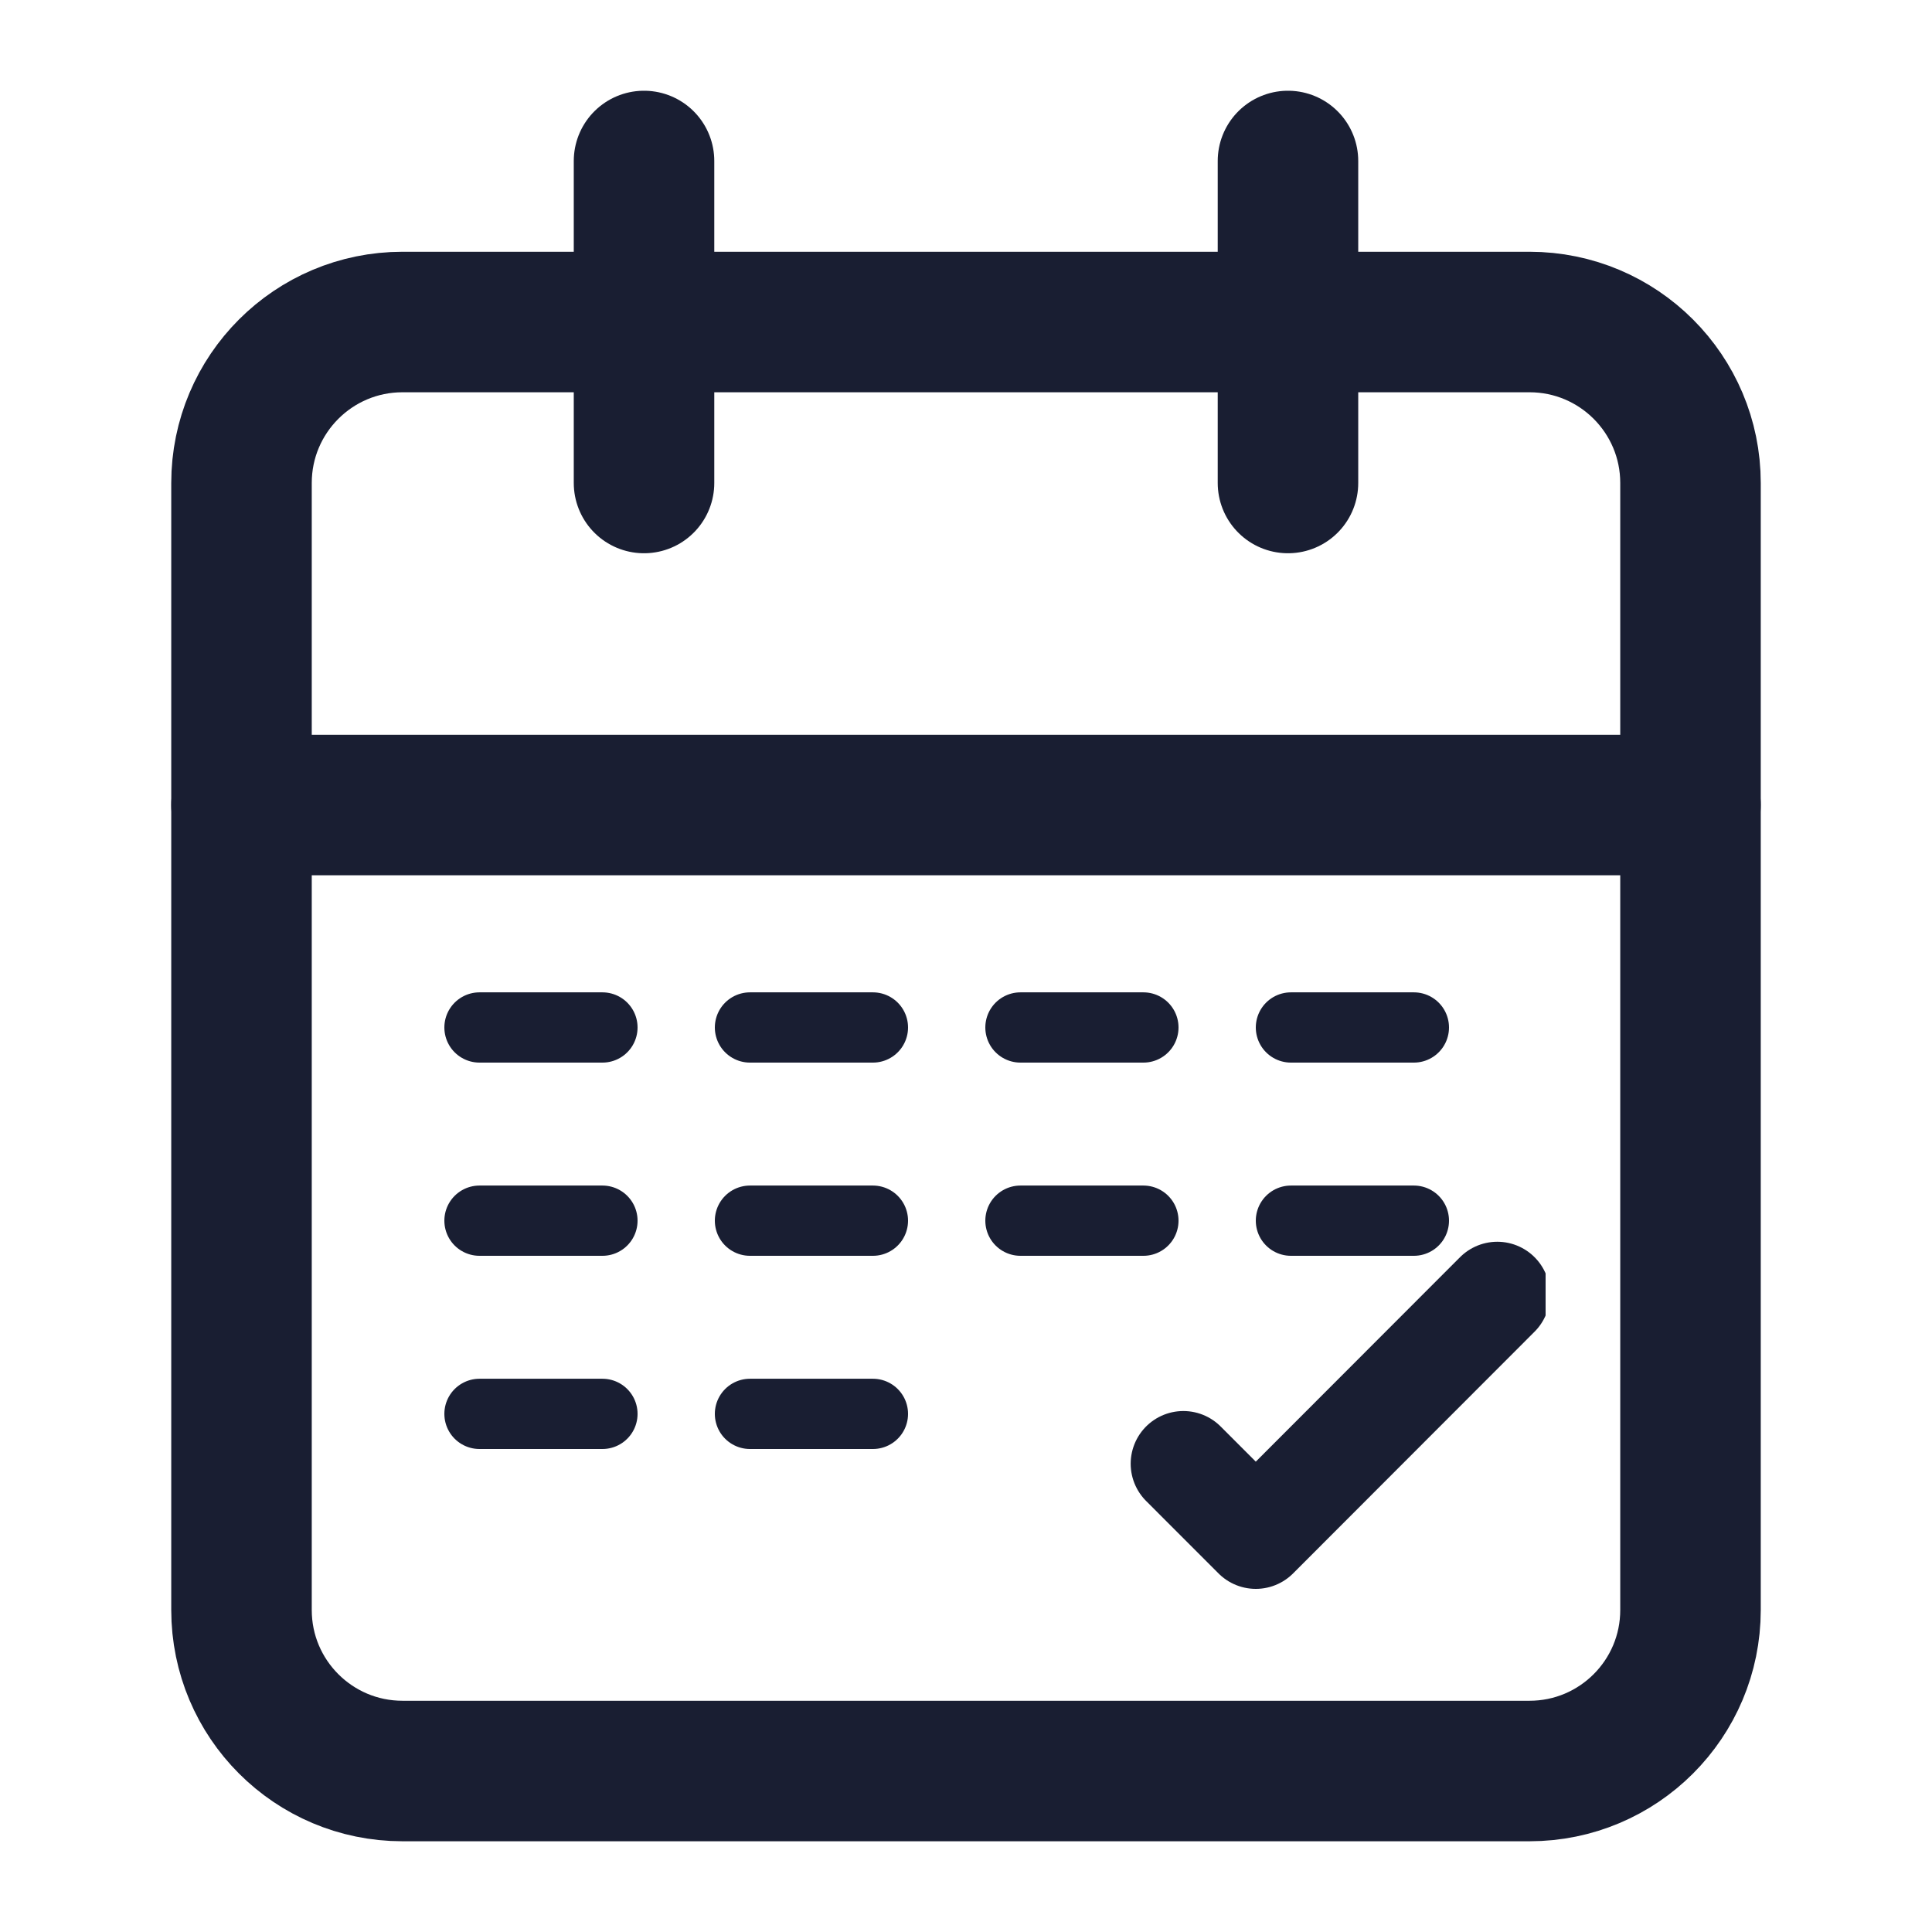 <svg width="55" height="55" viewBox="0 0 55 55" fill="none" xmlns="http://www.w3.org/2000/svg">
<path d="M43.542 9.167H11.458C8.927 9.167 6.875 11.219 6.875 13.75V45.833C6.875 48.365 8.927 50.417 11.458 50.417H43.542C46.073 50.417 48.125 48.365 48.125 45.833V13.75C48.125 11.219 46.073 9.167 43.542 9.167Z" stroke="#191E32" stroke-width="4" stroke-linecap="round" stroke-linejoin="round"/>
<path d="M36.666 4.583V13.75" stroke="#191E32" stroke-width="4" stroke-linecap="round" stroke-linejoin="round"/>
<path d="M18.334 4.583V13.75" stroke="#191E32" stroke-width="4" stroke-linecap="round" stroke-linejoin="round"/>
<path d="M6.875 22.917H48.125" stroke="#191E32" stroke-width="4" stroke-linecap="round" stroke-linejoin="round"/>
<g clip-path="url(#clip0_641_2176)">
<path d="M42.625 36.85L35.75 43.732L33.688 41.669" stroke="#191E32" stroke-width="3" stroke-linecap="round" stroke-linejoin="round"/>
</g>
<line x1="13.65" y1="29.25" x2="17.15" y2="29.25" stroke="#191E32" stroke-width="2" stroke-linecap="round"/>
<line x1="21.35" y1="29.25" x2="24.85" y2="29.25" stroke="#191E32" stroke-width="2" stroke-linecap="round"/>
<line x1="29.05" y1="29.25" x2="32.55" y2="29.25" stroke="#191E32" stroke-width="2" stroke-linecap="round"/>
<line x1="36.75" y1="29.25" x2="40.25" y2="29.25" stroke="#191E32" stroke-width="2" stroke-linecap="round"/>
<line x1="13.65" y1="34.75" x2="17.15" y2="34.75" stroke="#191E32" stroke-width="2" stroke-linecap="round"/>
<line x1="13.65" y1="40.25" x2="17.15" y2="40.25" stroke="#191E32" stroke-width="2" stroke-linecap="round"/>
<line x1="21.35" y1="40.25" x2="24.85" y2="40.25" stroke="#191E32" stroke-width="2" stroke-linecap="round"/>
<line x1="21.35" y1="34.75" x2="24.85" y2="34.75" stroke="#191E32" stroke-width="2" stroke-linecap="round"/>
<line x1="29.05" y1="34.75" x2="32.55" y2="34.75" stroke="#191E32" stroke-width="2" stroke-linecap="round"/>
<line x1="36.75" y1="34.75" x2="40.25" y2="34.75" stroke="#191E32" stroke-width="2" stroke-linecap="round"/>
<defs>
<clipPath id="clip0_641_2176">
<rect width="16.5" height="16.5" fill="white" transform="translate(27.5 34.1)"/>
</clipPath>
</defs>
</svg>
